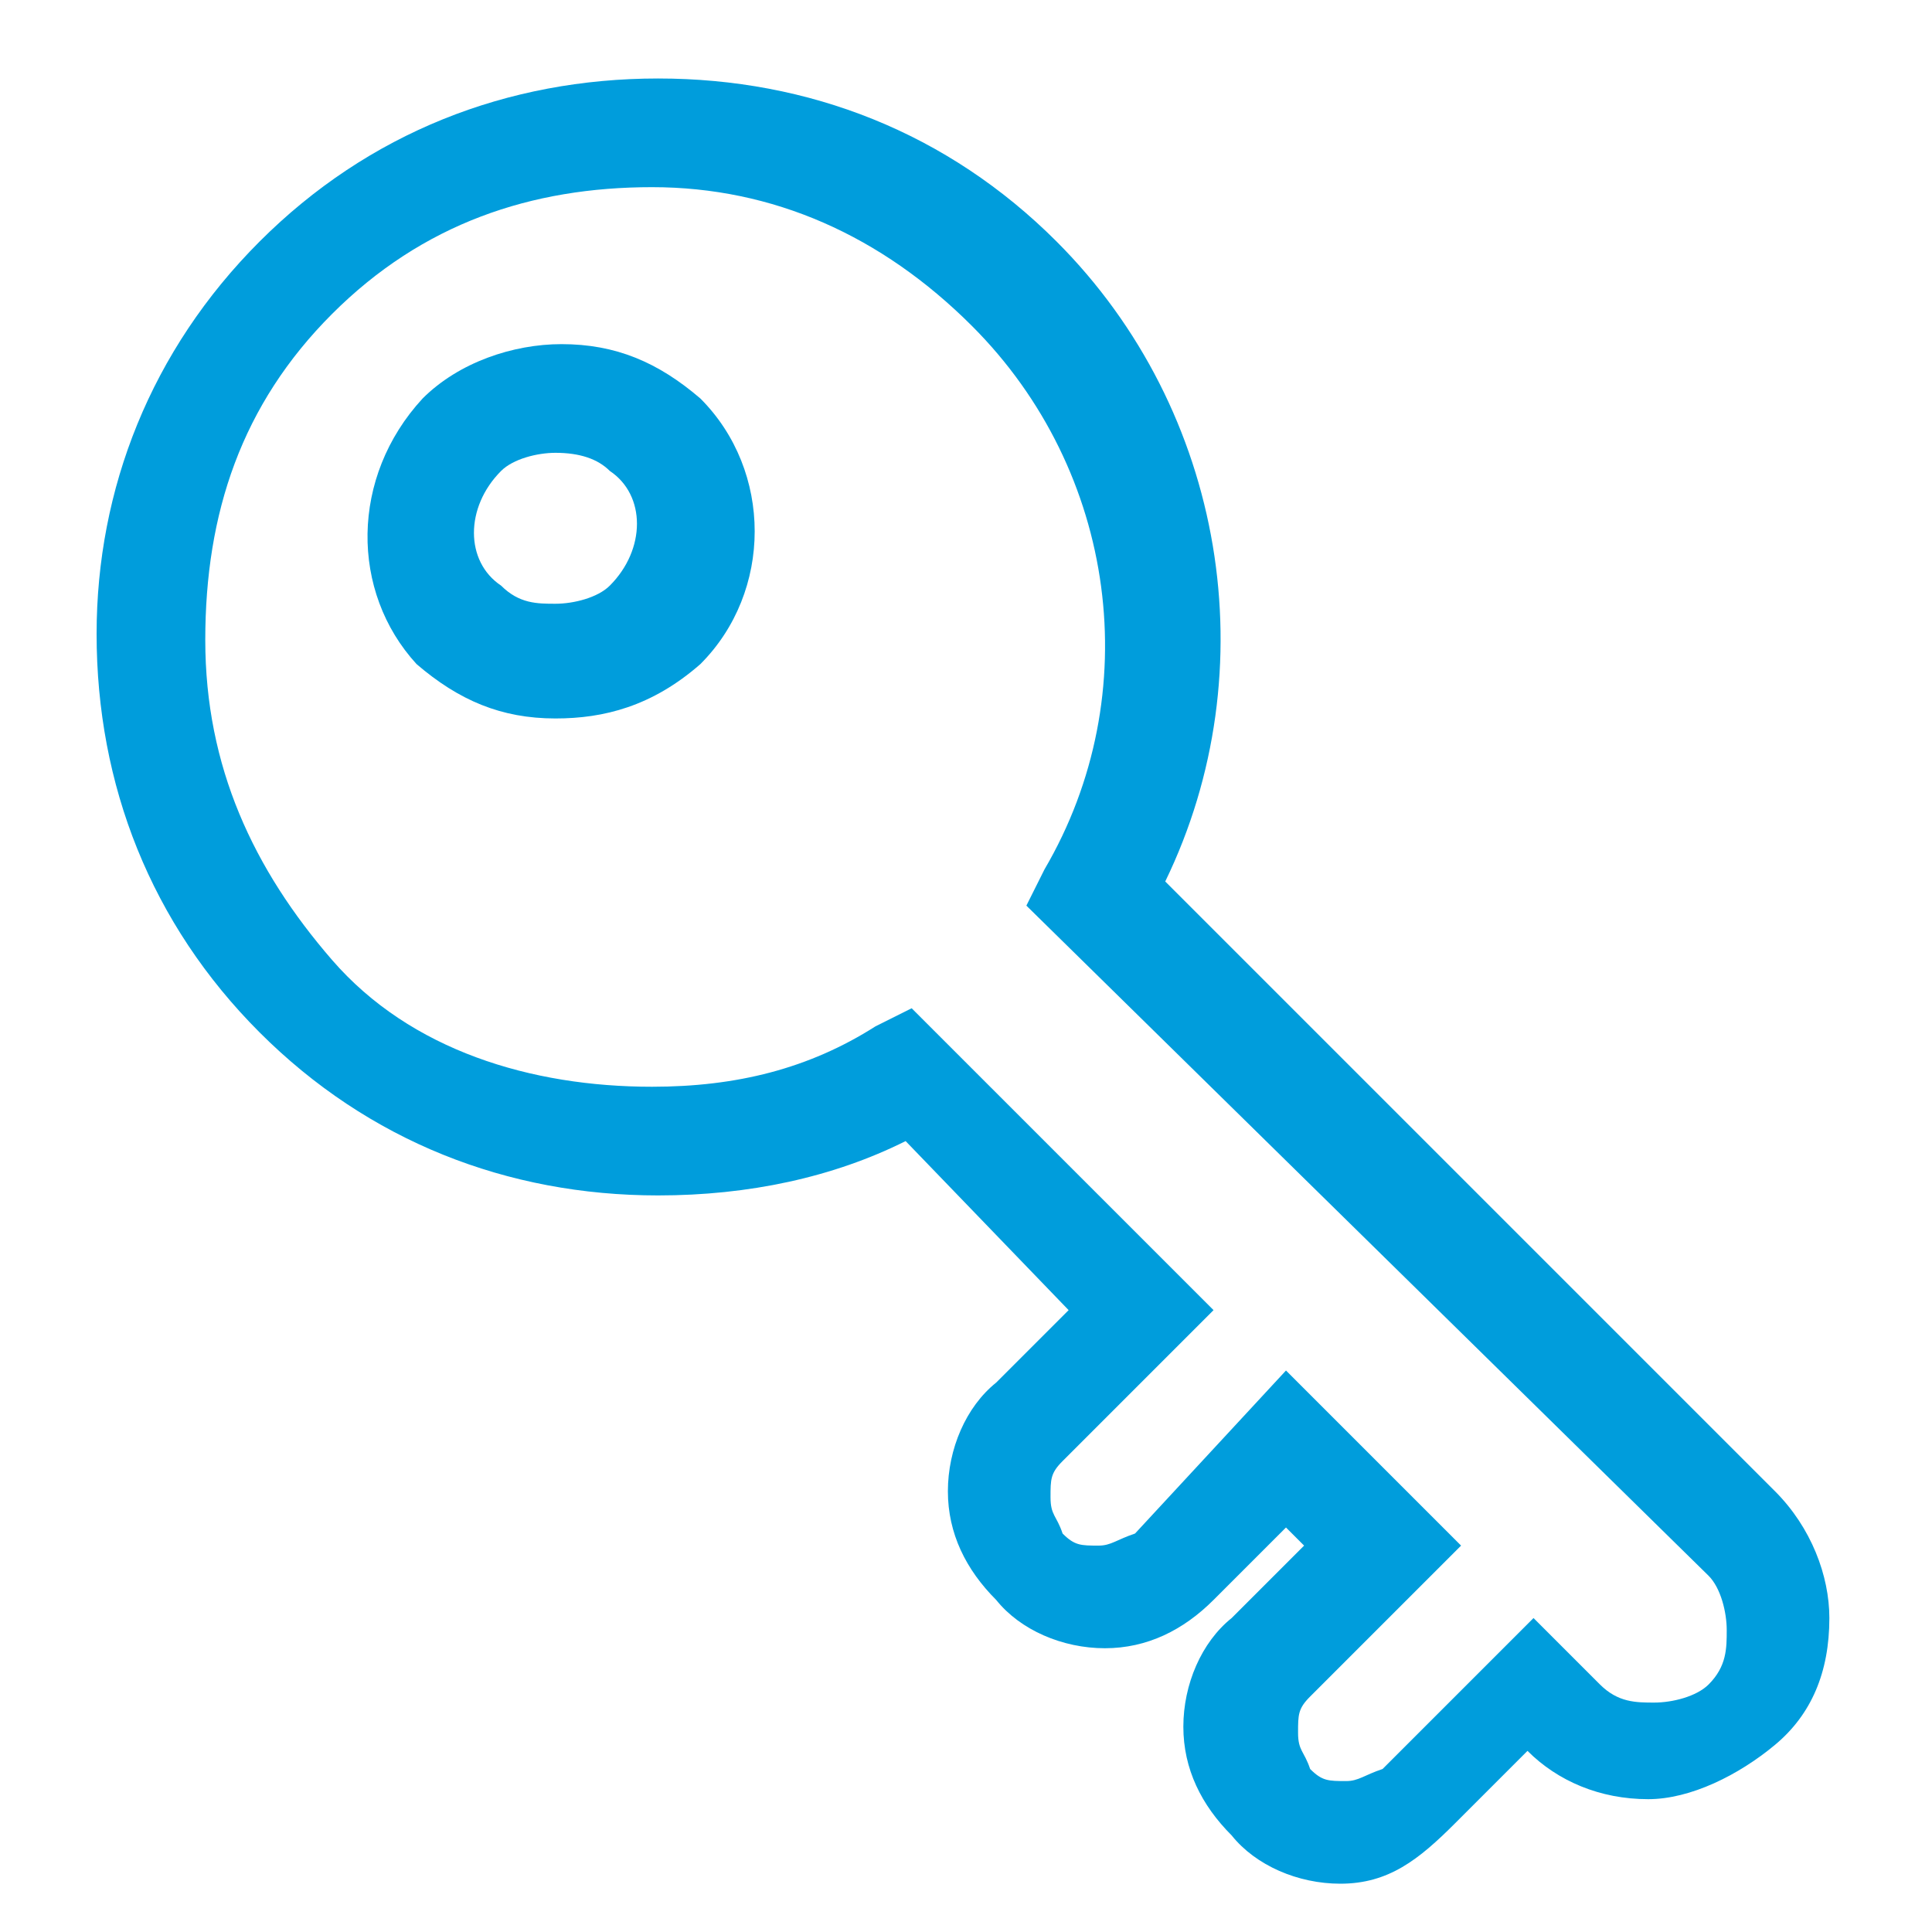 <?xml version="1.0" encoding="utf-8"?>
<!-- Generator: Adobe Illustrator 19.2.1, SVG Export Plug-In . SVG Version: 6.00 Build 0)  -->
<svg version="1.1" id="Layer_1" xmlns="http://www.w3.org/2000/svg" xmlns:xlink="http://www.w3.org/1999/xlink" x="0px" y="0px"
	 viewBox="0 0 32 32" style="enable-background:new 0 0 32 32;" xml:space="preserve">
<style type="text/css">
	.st0{fill:#009DDC;}
</style>
<g>
	<path class="st0" d="M9.2,11.9c-0.9,0-1.6-0.3-2.3-0.9C5.8,9.8,5.8,7.9,7,6.6c0.6-0.6,1.5-0.9,2.3-0.9c0.9,0,1.6,0.3,2.3,0.9
		c1.2,1.2,1.2,3.2,0,4.4C10.8,11.7,10,11.9,9.2,11.9z M9.2,7.5c-0.3,0-0.7,0.1-0.9,0.3c-0.6,0.6-0.6,1.5,0,1.9
		c0.3,0.3,0.6,0.3,0.9,0.3s0.7-0.1,0.9-0.3c0.6-0.6,0.6-1.5,0-1.9C9.9,7.6,9.6,7.5,9.2,7.5z"/>
	<path class="st0" d="M22.2,31.2c-0.7,0-1.4-0.3-1.8-0.8c-0.5-0.5-0.8-1.1-0.8-1.8s0.3-1.4,0.8-1.8l1.2-1.2l-0.3-0.3l-1.2,1.2
		c-0.5,0.5-1.1,0.8-1.8,0.8c-0.7,0-1.4-0.3-1.8-0.8c-0.5-0.5-0.8-1.1-0.8-1.8s0.3-1.4,0.8-1.8l1.2-1.2L15,18.9
		c-1.2,0.6-2.6,0.9-4.1,0.9c-2.5,0-4.8-0.9-6.6-2.7S1.6,13,1.6,10.5c0-2.4,0.9-4.7,2.7-6.5s4.1-2.7,6.6-2.7s4.8,0.9,6.6,2.7
		c2.8,2.8,3.5,7.1,1.8,10.6l10.1,10.1c0.6,0.6,0.9,1.4,0.9,2.1c0,0.9-0.3,1.6-0.9,2.1s-1.4,0.9-2.1,0.9c-0.8,0-1.5-0.3-2-0.8
		l-1.2,1.2C23.5,30.8,23,31.2,22.2,31.2z M21.3,22.7l2.9,2.9l-2.5,2.5c-0.2,0.2-0.2,0.3-0.2,0.6s0.1,0.3,0.2,0.6
		c0.2,0.2,0.3,0.2,0.6,0.2c0.2,0,0.3-0.1,0.6-0.2l2.5-2.5l1.1,1.1c0.3,0.3,0.6,0.3,0.9,0.3s0.7-0.1,0.9-0.3c0.3-0.3,0.3-0.6,0.3-0.9
		c0-0.3-0.1-0.7-0.3-0.9L17,15l0.3-0.6c1.7-2.9,1.2-6.6-1.2-9c-1.5-1.5-3.3-2.3-5.3-2.3S7,3.7,5.5,5.2s-2.1,3.3-2.1,5.4
		s0.8,3.8,2.1,5.3S8.8,18,10.8,18c1.4,0,2.6-0.3,3.7-1l0.6-0.3l5,5l-2.5,2.5c-0.2,0.2-0.2,0.3-0.2,0.6s0.1,0.3,0.2,0.6
		c0.2,0.2,0.3,0.2,0.6,0.2c0.2,0,0.3-0.1,0.6-0.2L21.3,22.7z"/>
</g>
</svg>
